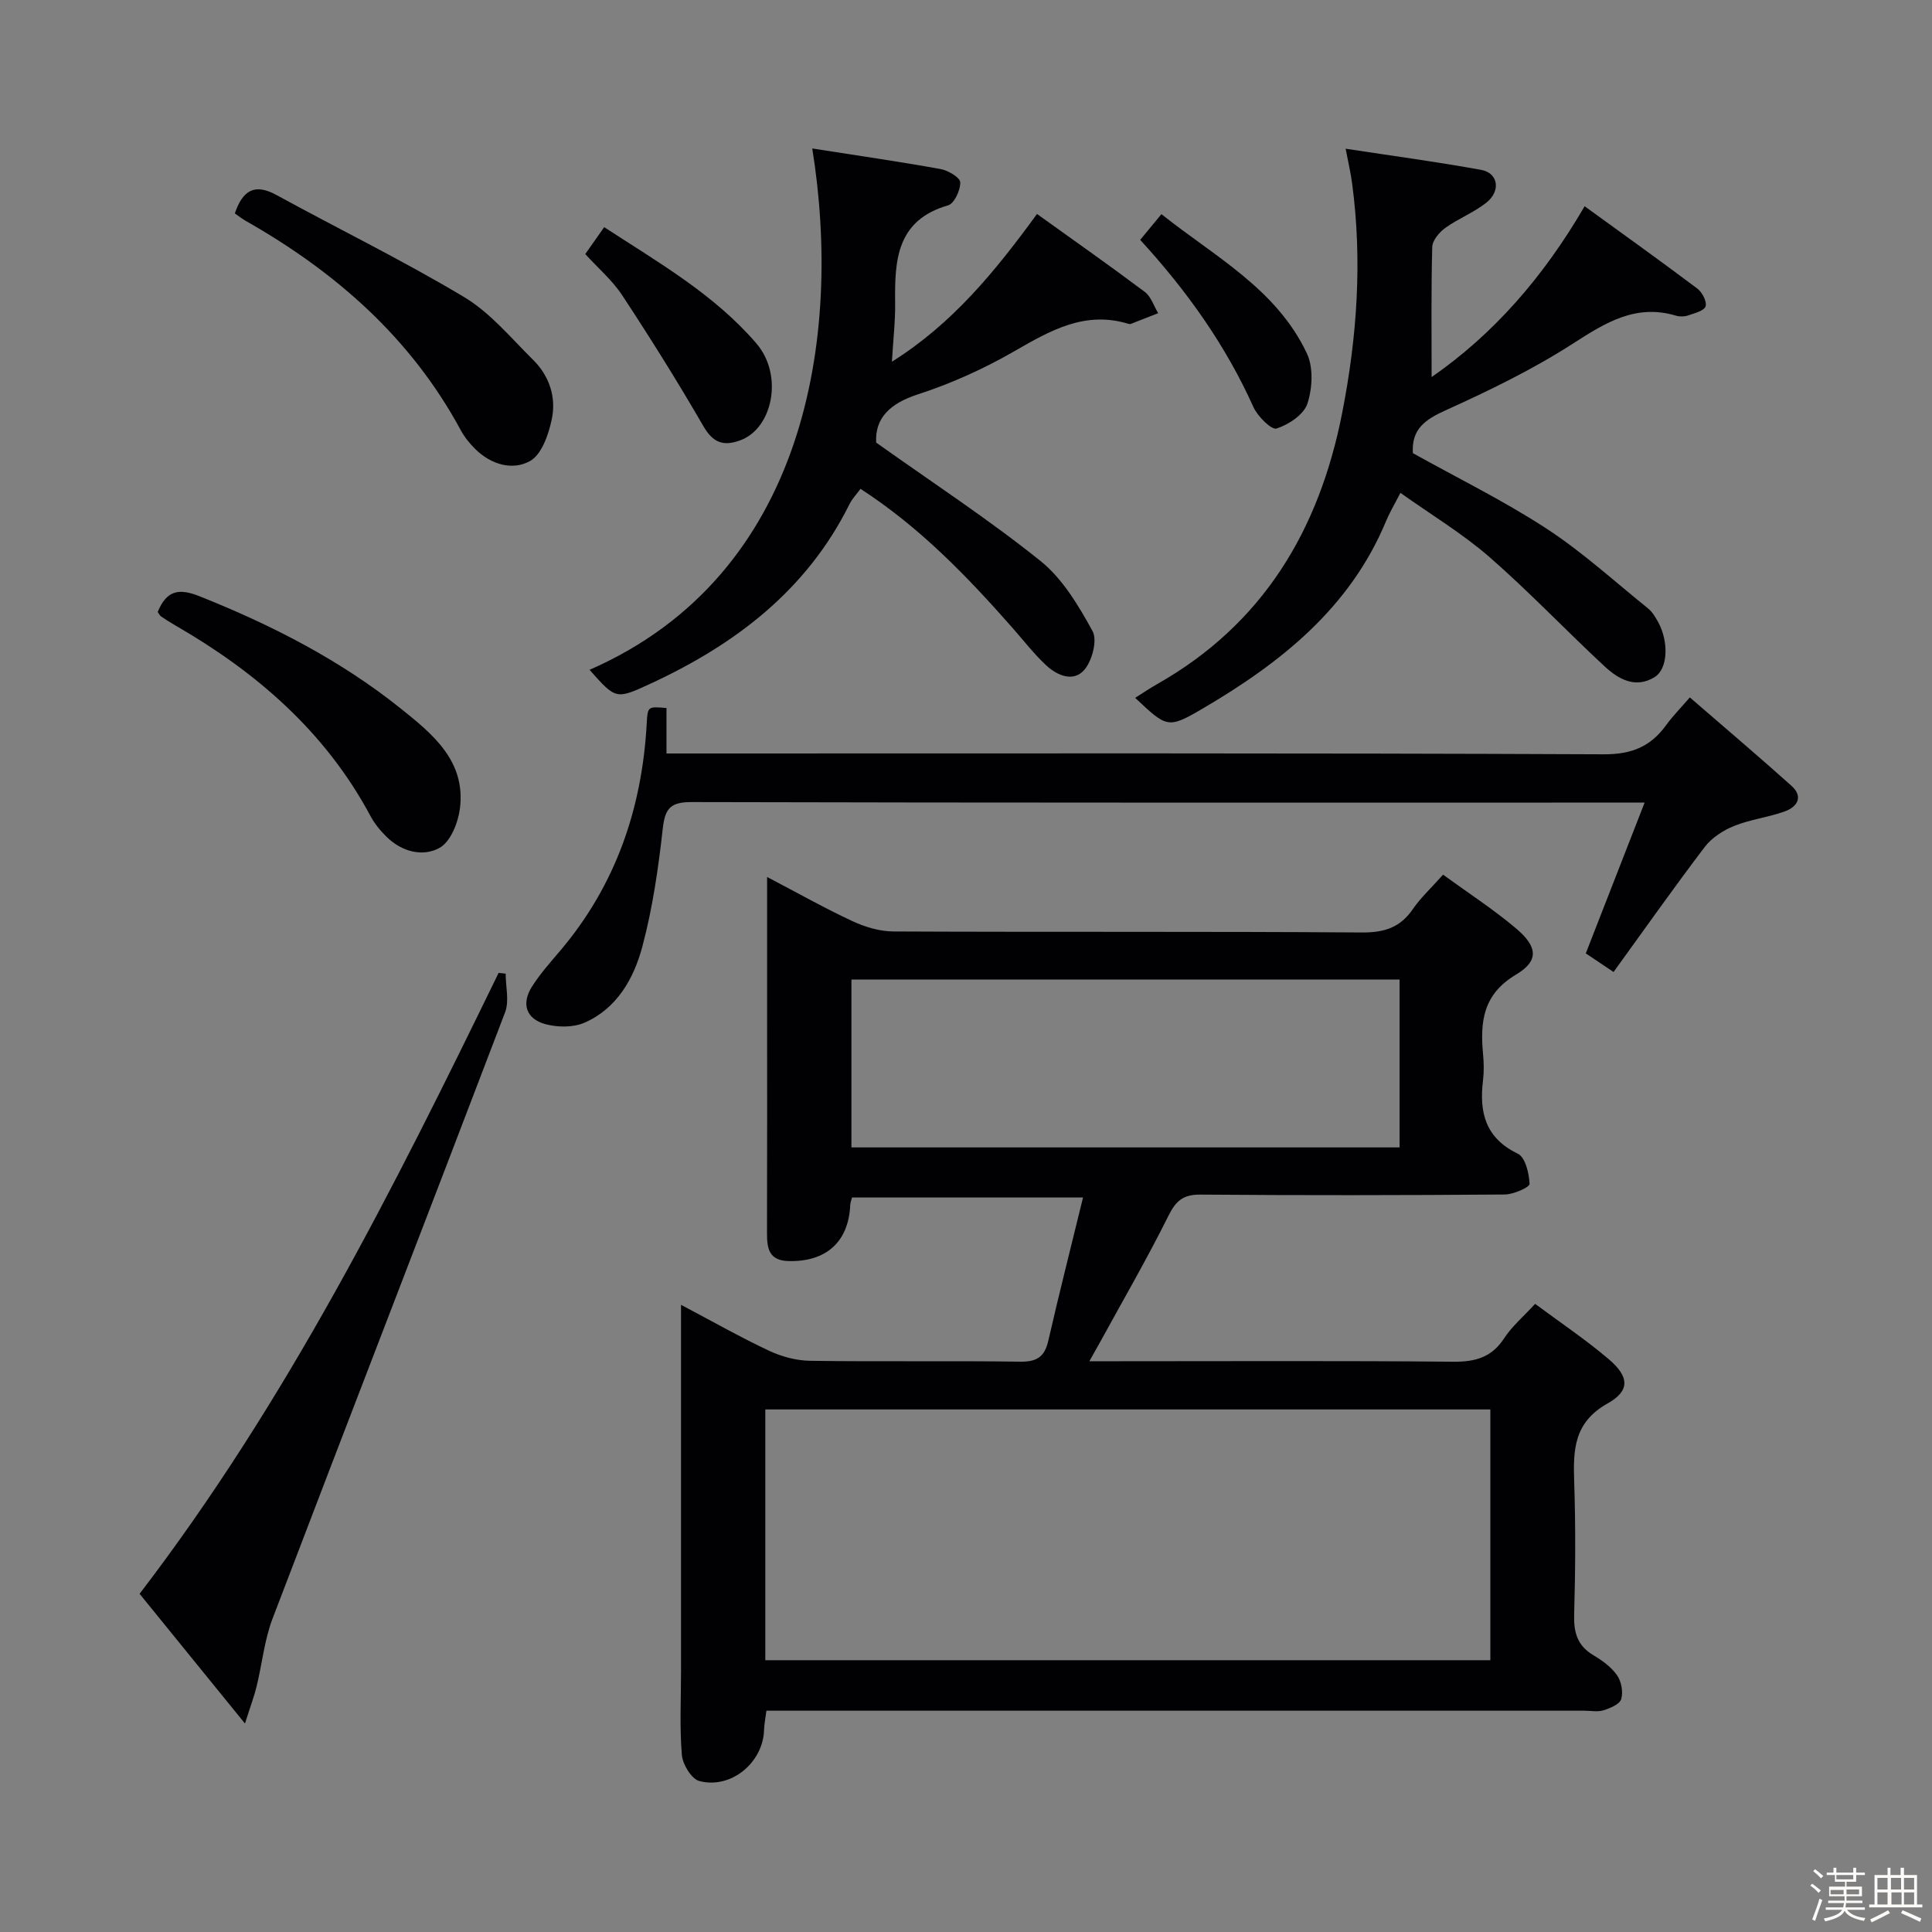 <svg enable-background="new 0 0 400 400" viewBox="0 0 400 400" xmlns="http://www.w3.org/2000/svg"><rect x="0" y="0" width="400" height="400" fill="#808080" stroke="none"/><path d="m374.8 390.4.4-.4c.7.5 1.3 1 1.8 1.4l-.5.5c-.5-.6-1.1-1.1-1.7-1.5zm1 7.3-.6-.3c.5-1.4 1.1-2.8 1.5-4.3.2.1.4.2.6.3-.5 1.3-1 2.8-1.5 4.3zm-.4-10.3.4-.4c.4.3 1 .8 1.7 1.4l-.5.5c-.4-.5-1-1-1.6-1.5zm2.5.3h1.7v-1h.6v1h3.5v-1h.6v1h1.8v.5h-1.8v1.4h-2v1h3.2v2h-3.2v.9h3.3v.5h-3.4c0 .3-.1.6-.1.9h4v.5h-3.7c.7.9 1.9 1.5 3.8 1.7-.1.2-.2.4-.3.6-2.1-.4-3.5-1.1-4-2.1-.4 1-1.8 1.7-4 2.2-.1-.2-.2-.4-.3-.6 2.1-.4 3.4-1 3.8-1.8h-3.4v-.5h3.6c.1-.3.1-.6.2-.9h-3.3v-.5h3.4c0-.3 0-.6 0-.9h-3.2v-2h3.3v-1h-2.1v-1.4h-1.7v-.5zm1.1 3.5v1h2.7c0-.3 0-.4 0-.4 0-.1 0-.2 0-.2 0-.1 0-.2 0-.3h-2.7zm1.2-3v.9h3.5v-.9zm4.7 3h-2.6v.6.4h2.6z" fill="#fcfbfa"/><path d="m393.6 386.7h.6v1.5h2.7v6.1h1.1v.6h-11v-.6h1.1v-6.1h2.7v-1.5h.6v1.5h2.1v-1.5zm-2.7 8.8.4.6c-1.2.6-2.5 1.3-3.8 1.9-.1-.2-.2-.4-.3-.6 1.2-.6 2.5-1.2 3.7-1.9zm-2.2-6.7v2.4h2.1v-2.4zm0 3v2.5h2.1v-2.5zm2.8-3v2.4h2.1v-2.4zm.1 3v2.5h2.1v-2.5h-2.2zm5.9 6.1c-1.4-.7-2.7-1.3-3.9-1.8l.3-.6c1.5.6 2.7 1.2 3.9 1.7zm-1.2-9.1h-2.1v2.4h2.1zm-2.1 3v2.5h2.1v-2.5z" fill="#fcfbfa"/><g fill="#010104"><path d="m298.77 181.09c5.28 3.84 10.45 7.19 15.11 11.13 4.49 3.79 4.78 6.72-.02 9.57-6.84 4.08-7.43 9.75-6.81 16.43.17 1.82.21 3.69-.01 5.49-.8 6.61.48 11.91 7.22 15.16 1.54.74 2.33 4.06 2.42 6.24.03.7-3.32 2.18-5.13 2.2-21 .16-42 .19-62.99.02-3.57-.03-5.08 1.24-6.64 4.37-4.43 8.91-9.43 17.54-14.22 26.28-.54.99-1.1 1.96-2.16 3.85h5.87c23.16 0 46.33-.12 69.49.1 4.58.04 7.94-.9 10.53-4.87 1.6-2.46 3.95-4.44 6.4-7.11 5.21 3.87 10.46 7.39 15.24 11.45 4.23 3.59 4.48 6.53-.22 9.16-7.04 3.94-7.15 9.64-6.93 16.29.31 9.16.25 18.33-.01 27.49-.1 3.68.68 6.38 3.96 8.34 1.84 1.09 3.72 2.45 4.92 4.16.9 1.28 1.3 3.47.86 4.95-.31 1.06-2.28 1.87-3.67 2.31-1.21.38-2.64.08-3.97.08-54.33 0-108.66 0-162.98 0-1.99 0-3.97 0-6.35 0-.19 1.49-.45 2.74-.49 3.99-.19 6.73-6.82 12.31-13.41 10.57-1.62-.43-3.45-3.45-3.61-5.41-.48-5.79-.17-11.65-.17-17.48 0-23.16 0-46.33 0-69.49 0-1.78 0-3.57 0-6.21 6.54 3.45 12.27 6.71 18.23 9.51 2.6 1.22 5.65 2.04 8.51 2.08 14.5.21 29-.03 43.49.18 3.48.05 5.06-1.02 5.82-4.38 2.21-9.66 4.66-19.27 7.18-29.61-16.48 0-31.99 0-47.82 0-.1.38-.35.98-.38 1.58-.34 7.62-5 11.78-12.79 11.58-3.98-.11-4.45-2.54-4.44-5.72.05-16.33.02-32.66.02-48.99 0-7.97 0-15.95 0-24.81 6.31 3.3 11.9 6.46 17.7 9.16 2.61 1.21 5.64 2.11 8.48 2.12 32.33.15 64.66-.02 96.99.21 4.63.03 7.92-1.03 10.53-4.85 1.59-2.31 3.7-4.26 6.25-7.12zm9.79 110.72c-50.35 0-100.21 0-150.11 0v51.92h150.11c0-17.36 0-34.44 0-51.92zm-18.79-89c-38.13 0-75.81 0-113.49 0v34.75h113.49c0-11.68 0-22.97 0-34.75z"/><path d="m289.94 102.04c-1.32 2.57-2.26 4.13-2.95 5.8-7.48 18.04-21.84 29.4-38 38.87-7.23 4.24-7.41 3.93-13.97-2.23 1.55-.97 3-1.96 4.52-2.82 21.96-12.43 33.57-31.9 38.33-56.1 3.1-15.77 4.21-31.6 2.07-47.59-.28-2.13-.78-4.24-1.34-7.18 9.54 1.46 18.83 2.7 28.05 4.38 3.55.64 4.14 4.36 1.07 6.8-2.57 2.04-5.78 3.27-8.45 5.19-1.26.9-2.7 2.6-2.74 3.97-.24 8.94-.13 17.89-.13 26.94 12.68-8.79 23.06-20.55 31.68-35.37 7.89 5.72 15.69 11.3 23.35 17.06 1 .75 2.01 2.71 1.69 3.67-.31.93-2.28 1.41-3.6 1.87-.75.26-1.71.29-2.47.07-8.35-2.51-14.61 1.4-21.35 5.74-8.35 5.38-17.4 9.77-26.47 13.87-4.24 1.92-7.02 3.91-6.71 8.84 9.18 5.12 18.74 9.81 27.59 15.57 7.46 4.86 14.13 10.96 21.09 16.57.88.71 1.52 1.78 2.08 2.79 2.27 4.13 2.06 9.76-.74 11.46-3.98 2.42-7.51.37-10.35-2.27-8.04-7.46-15.6-15.45-23.86-22.65-5.56-4.83-11.98-8.69-18.39-13.25z"/><path d="m334.07 201.24c-2.52-1.68-4.28-2.86-5.75-3.85 4.02-10.3 7.89-20.23 12.18-31.22-3.21 0-4.81 0-6.42 0-63.62 0-127.25.05-190.87-.11-4.38-.01-5.52 1.28-5.99 5.48-.91 8.2-2.1 16.45-4.22 24.41-1.76 6.61-5.24 12.84-11.99 15.79-2.32 1.01-5.54.98-8.05.31-4.05-1.09-5.06-4.23-2.83-7.77 1.68-2.65 3.81-5.03 5.85-7.44 11.52-13.59 16.95-29.48 17.92-47.09.19-3.5.23-3.5 4.09-3.16v9.41h6.16c62.62 0 125.25-.11 187.87.17 5.84.03 9.76-1.62 12.98-6.1 1.26-1.74 2.79-3.28 4.86-5.68 7.09 6.14 14.13 12.11 21.01 18.27 2.54 2.27 1.28 4.38-1.34 5.33-3.41 1.23-7.12 1.66-10.47 3-2.26.91-4.63 2.43-6.09 4.34-6.43 8.45-12.54 17.13-18.9 25.91z"/><path d="m168.17 30.74c9.25 1.45 17.93 2.7 26.57 4.26 1.56.28 4.04 1.75 4.07 2.75.05 1.62-1.24 4.39-2.51 4.76-10.66 3.07-11.09 11.34-10.97 20.16.05 3.79-.4 7.59-.67 12.22 12.53-7.87 21.33-18.64 30.04-30.59 7.58 5.44 15.03 10.67 22.31 16.13 1.3.97 1.87 2.91 2.78 4.41-1.88.74-3.76 1.48-5.64 2.21-.14.06-.34.05-.5 0-9-2.76-16.16 1.36-23.61 5.65-6.3 3.63-13.07 6.7-19.98 8.94-5.91 1.92-8.93 4.99-8.66 9.99 11.78 8.38 23.33 15.93 34.03 24.52 4.57 3.67 7.88 9.25 10.77 14.51 1.03 1.87-.06 6.04-1.64 7.95-2.25 2.71-5.65 1.29-7.96-.86-2.53-2.36-4.67-5.14-6.97-7.75-9.37-10.64-19.16-20.82-31.47-28.79-.81 1.11-1.72 2.04-2.27 3.15-8.89 17.91-23.77 29.15-41.43 37.29-6.95 3.2-6.99 3.12-12.4-2.97 45.01-19.68 52.35-69.18 46.11-107.94z"/><path d="m50.72 356.84c-7.88-9.71-14.84-18.27-21.82-26.86 30.5-39.83 52.66-84.04 74.33-128.55.49.05.97.1 1.46.15 0 2.69.78 5.67-.12 8.02-15.96 41.88-32.18 83.66-48.15 125.54-1.69 4.44-2.15 9.35-3.29 14.01-.49 2.02-1.24 3.98-2.41 7.69z"/><path d="m48.62 44.18c1.58-4.62 3.97-6.35 8.59-3.82 12.94 7.08 26.23 13.57 38.87 21.14 5.42 3.24 9.69 8.46 14.28 12.99 3.4 3.35 4.85 7.8 3.87 12.36-.67 3.13-2.07 7.23-4.46 8.58-3.63 2.06-8.12.76-11.37-2.46-1.17-1.16-2.25-2.49-3.02-3.93-10.3-19.06-25.85-32.71-44.42-43.26-.83-.46-1.57-1.07-2.34-1.6z"/><path d="m32.65 126.7c1.84-4.47 4.35-4.97 8.67-3.25 14.89 5.94 29.04 13.16 41.57 23.18 6.6 5.28 13.59 10.89 12.33 20.77-.37 2.93-1.93 6.86-4.18 8.12-3.48 1.96-7.82.84-10.97-2.23-1.29-1.26-2.5-2.73-3.35-4.31-9.32-17.44-23.58-29.79-40.43-39.5-1.01-.58-1.99-1.21-2.95-1.86-.25-.17-.39-.51-.69-.92z"/><path d="m121.17 52.6c1.25-1.77 2.38-3.38 3.92-5.57 11.22 7.31 22.79 13.92 31.51 24.07 5.65 6.58 3.38 17.57-3.3 20.05-3.51 1.3-5.67.55-7.68-2.93-5.3-9.17-10.93-18.16-16.75-27.01-2.06-3.15-5.04-5.69-7.7-8.61z"/><path d="m236.06 49.66c1.39-1.68 2.63-3.18 4.4-5.32 11.07 8.81 23.83 15.49 30.12 28.84 1.37 2.91 1.14 7.24.1 10.4-.75 2.26-3.88 4.34-6.38 5.14-1.06.34-3.92-2.51-4.79-4.44-5.77-12.83-13.8-24.11-23.45-34.62z"/></g></svg>